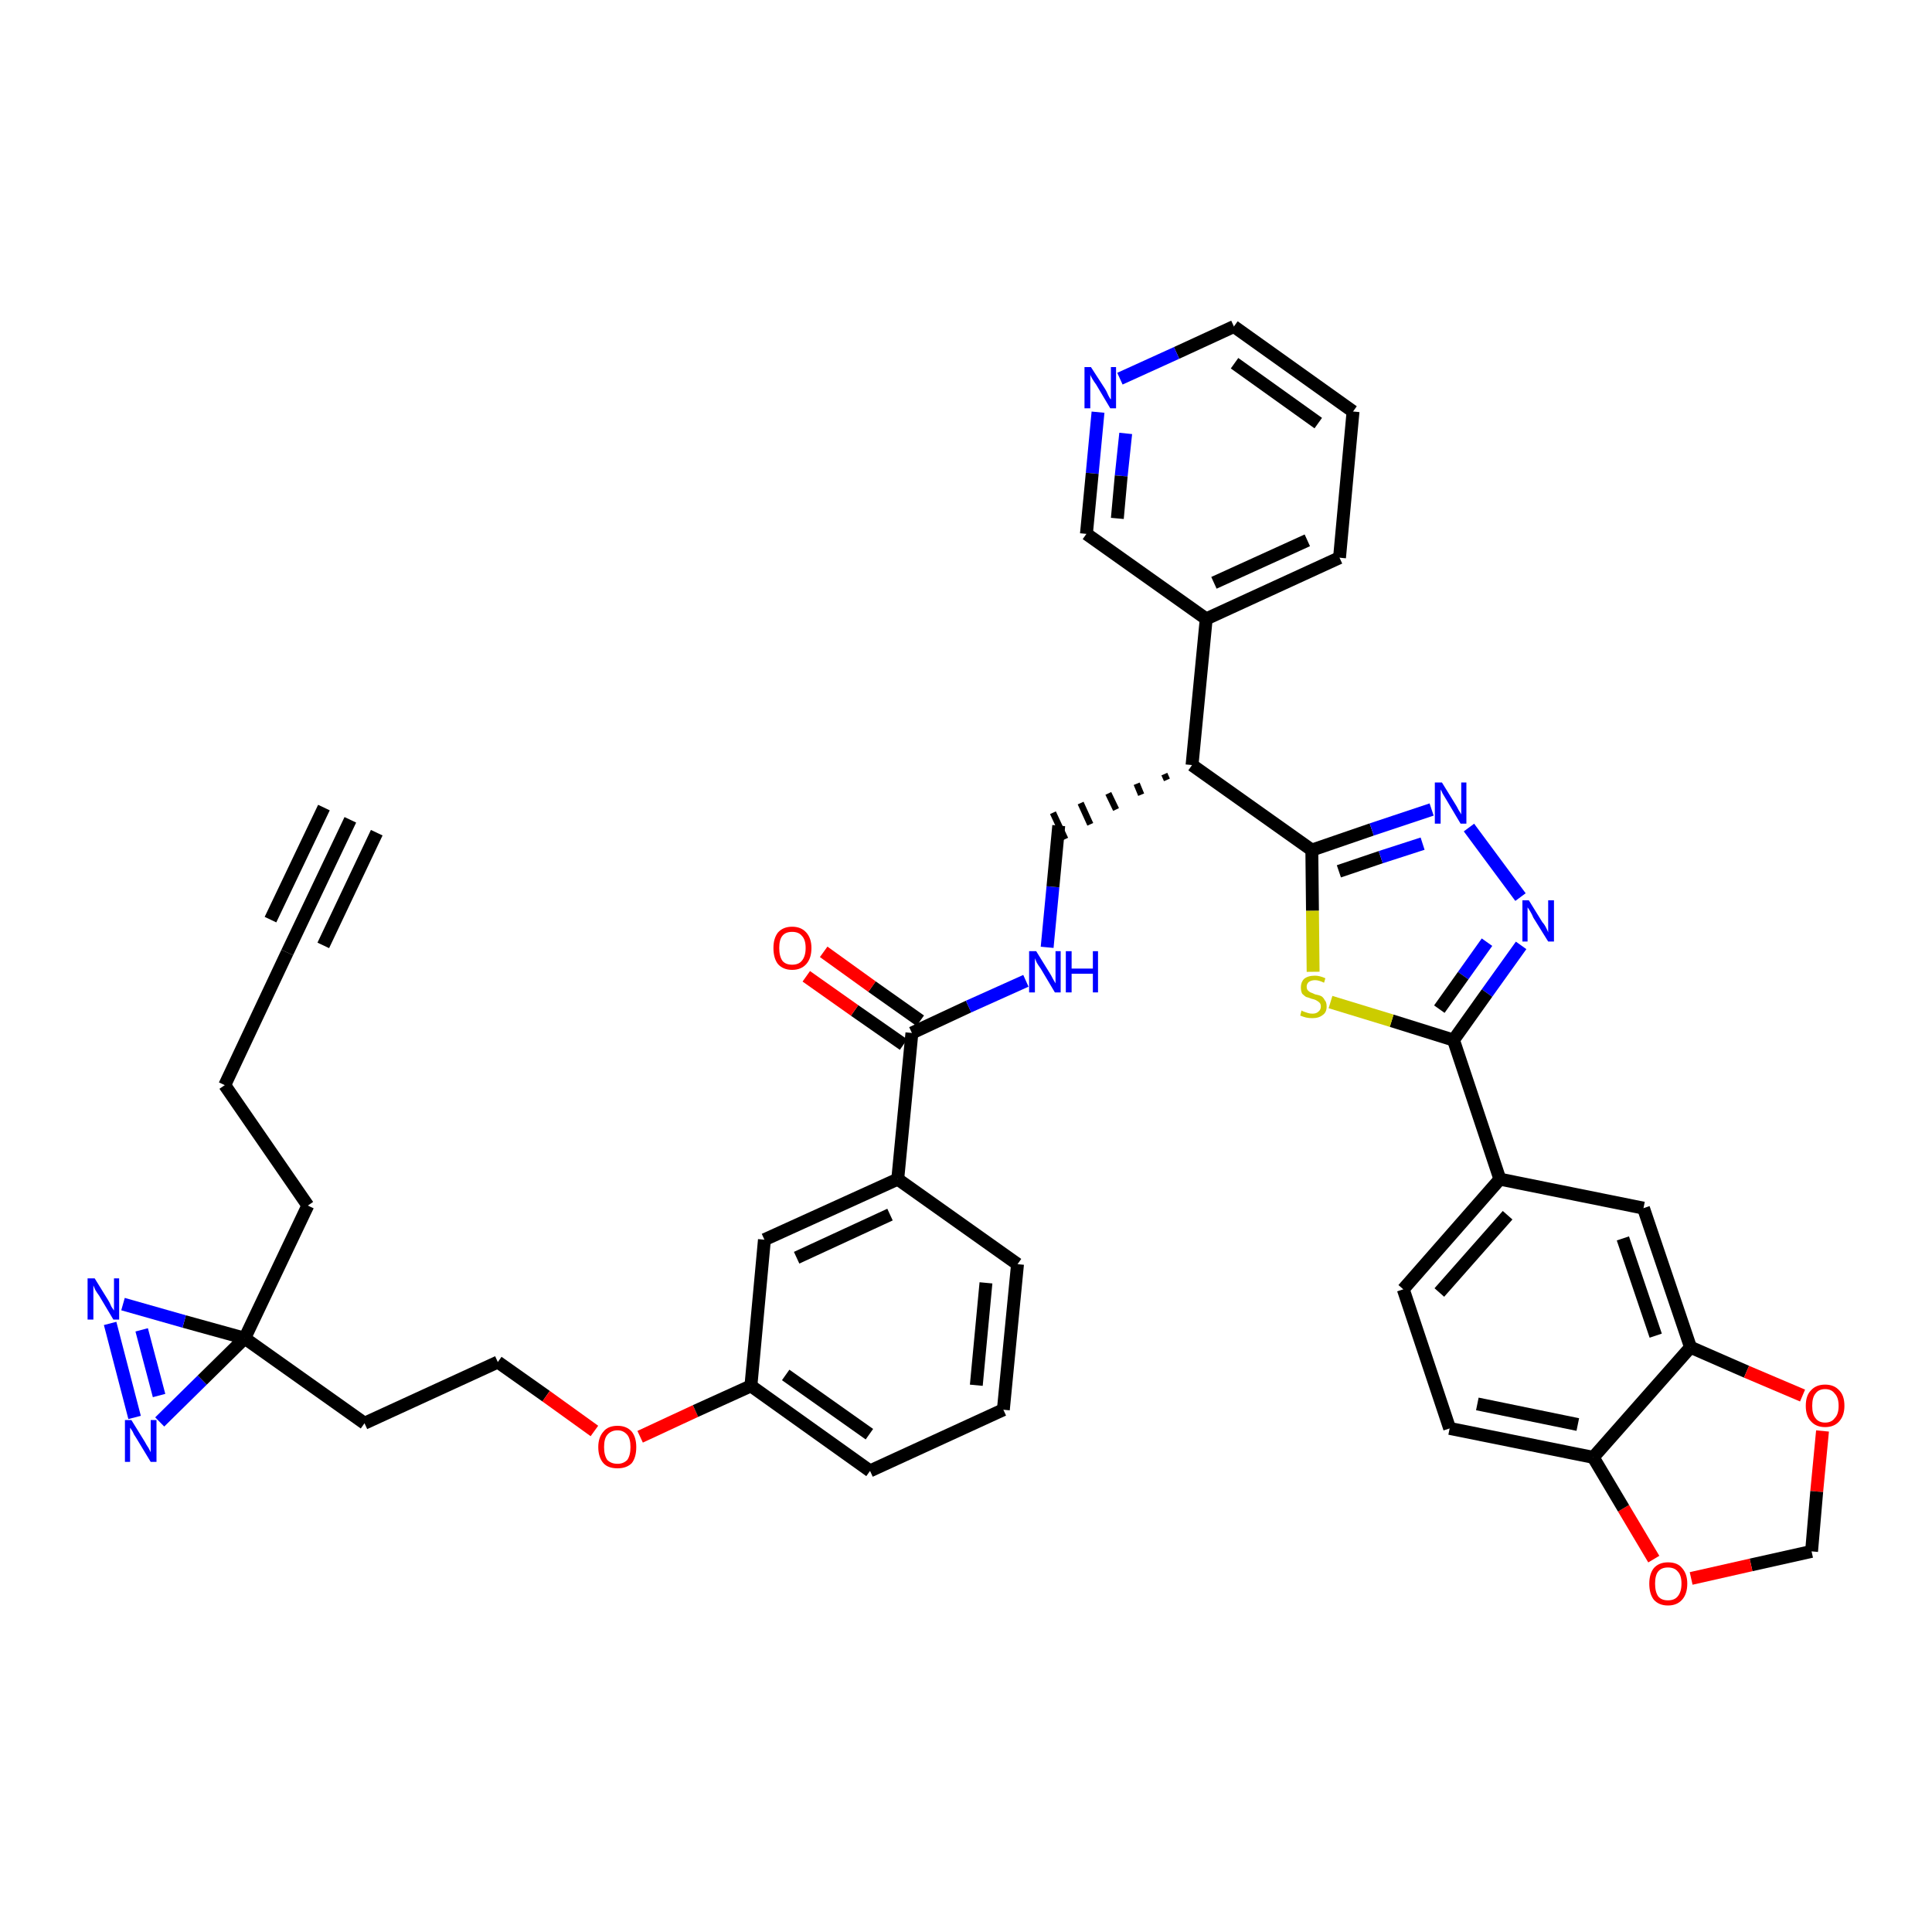 <?xml version='1.0' encoding='iso-8859-1'?>
<svg version='1.1' baseProfile='full'
              xmlns='http://www.w3.org/2000/svg'
                      xmlns:rdkit='http://www.rdkit.org/xml'
                      xmlns:xlink='http://www.w3.org/1999/xlink'
                  xml:space='preserve'
width='300px' height='300px' viewBox='0 0 300 300'>
<!-- END OF HEADER -->
<path class='bond-0 atom-0 atom-1' d='M 54.4,127.3 L 44.6,147.9' style='fill:none;fill-rule:evenodd;stroke:#000000;stroke-width:2.0px;stroke-linecap:butt;stroke-linejoin:miter;stroke-opacity:1' />
<path class='bond-0 atom-0 atom-1' d='M 50.3,125.4 L 42.0,142.8' style='fill:none;fill-rule:evenodd;stroke:#000000;stroke-width:2.0px;stroke-linecap:butt;stroke-linejoin:miter;stroke-opacity:1' />
<path class='bond-0 atom-0 atom-1' d='M 58.5,129.3 L 50.2,146.8' style='fill:none;fill-rule:evenodd;stroke:#000000;stroke-width:2.0px;stroke-linecap:butt;stroke-linejoin:miter;stroke-opacity:1' />
<path class='bond-1 atom-1 atom-2' d='M 44.6,147.9 L 34.9,168.5' style='fill:none;fill-rule:evenodd;stroke:#000000;stroke-width:2.0px;stroke-linecap:butt;stroke-linejoin:miter;stroke-opacity:1' />
<path class='bond-2 atom-2 atom-3' d='M 34.9,168.5 L 47.8,187.2' style='fill:none;fill-rule:evenodd;stroke:#000000;stroke-width:2.0px;stroke-linecap:butt;stroke-linejoin:miter;stroke-opacity:1' />
<path class='bond-3 atom-3 atom-4' d='M 47.8,187.2 L 38.0,207.8' style='fill:none;fill-rule:evenodd;stroke:#000000;stroke-width:2.0px;stroke-linecap:butt;stroke-linejoin:miter;stroke-opacity:1' />
<path class='bond-4 atom-4 atom-5' d='M 38.0,207.8 L 56.6,221.0' style='fill:none;fill-rule:evenodd;stroke:#000000;stroke-width:2.0px;stroke-linecap:butt;stroke-linejoin:miter;stroke-opacity:1' />
<path class='bond-38 atom-4 atom-39' d='M 38.0,207.8 L 28.6,205.2' style='fill:none;fill-rule:evenodd;stroke:#000000;stroke-width:2.0px;stroke-linecap:butt;stroke-linejoin:miter;stroke-opacity:1' />
<path class='bond-38 atom-4 atom-39' d='M 28.6,205.2 L 19.1,202.5' style='fill:none;fill-rule:evenodd;stroke:#0000FF;stroke-width:2.0px;stroke-linecap:butt;stroke-linejoin:miter;stroke-opacity:1' />
<path class='bond-40 atom-40 atom-4' d='M 24.8,220.8 L 31.4,214.3' style='fill:none;fill-rule:evenodd;stroke:#0000FF;stroke-width:2.0px;stroke-linecap:butt;stroke-linejoin:miter;stroke-opacity:1' />
<path class='bond-40 atom-40 atom-4' d='M 31.4,214.3 L 38.0,207.8' style='fill:none;fill-rule:evenodd;stroke:#000000;stroke-width:2.0px;stroke-linecap:butt;stroke-linejoin:miter;stroke-opacity:1' />
<path class='bond-5 atom-5 atom-6' d='M 56.6,221.0 L 77.3,211.5' style='fill:none;fill-rule:evenodd;stroke:#000000;stroke-width:2.0px;stroke-linecap:butt;stroke-linejoin:miter;stroke-opacity:1' />
<path class='bond-6 atom-6 atom-7' d='M 77.3,211.5 L 84.8,216.8' style='fill:none;fill-rule:evenodd;stroke:#000000;stroke-width:2.0px;stroke-linecap:butt;stroke-linejoin:miter;stroke-opacity:1' />
<path class='bond-6 atom-6 atom-7' d='M 84.8,216.8 L 92.3,222.2' style='fill:none;fill-rule:evenodd;stroke:#FF0000;stroke-width:2.0px;stroke-linecap:butt;stroke-linejoin:miter;stroke-opacity:1' />
<path class='bond-7 atom-7 atom-8' d='M 99.4,223.1 L 108.0,219.1' style='fill:none;fill-rule:evenodd;stroke:#FF0000;stroke-width:2.0px;stroke-linecap:butt;stroke-linejoin:miter;stroke-opacity:1' />
<path class='bond-7 atom-7 atom-8' d='M 108.0,219.1 L 116.6,215.2' style='fill:none;fill-rule:evenodd;stroke:#000000;stroke-width:2.0px;stroke-linecap:butt;stroke-linejoin:miter;stroke-opacity:1' />
<path class='bond-8 atom-8 atom-9' d='M 116.6,215.2 L 135.1,228.4' style='fill:none;fill-rule:evenodd;stroke:#000000;stroke-width:2.0px;stroke-linecap:butt;stroke-linejoin:miter;stroke-opacity:1' />
<path class='bond-8 atom-8 atom-9' d='M 122.0,213.5 L 135.0,222.7' style='fill:none;fill-rule:evenodd;stroke:#000000;stroke-width:2.0px;stroke-linecap:butt;stroke-linejoin:miter;stroke-opacity:1' />
<path class='bond-41 atom-38 atom-8' d='M 118.7,192.5 L 116.6,215.2' style='fill:none;fill-rule:evenodd;stroke:#000000;stroke-width:2.0px;stroke-linecap:butt;stroke-linejoin:miter;stroke-opacity:1' />
<path class='bond-9 atom-9 atom-10' d='M 135.1,228.4 L 155.8,218.9' style='fill:none;fill-rule:evenodd;stroke:#000000;stroke-width:2.0px;stroke-linecap:butt;stroke-linejoin:miter;stroke-opacity:1' />
<path class='bond-10 atom-10 atom-11' d='M 155.8,218.9 L 158.0,196.3' style='fill:none;fill-rule:evenodd;stroke:#000000;stroke-width:2.0px;stroke-linecap:butt;stroke-linejoin:miter;stroke-opacity:1' />
<path class='bond-10 atom-10 atom-11' d='M 151.6,215.1 L 153.1,199.2' style='fill:none;fill-rule:evenodd;stroke:#000000;stroke-width:2.0px;stroke-linecap:butt;stroke-linejoin:miter;stroke-opacity:1' />
<path class='bond-11 atom-11 atom-12' d='M 158.0,196.3 L 139.4,183.1' style='fill:none;fill-rule:evenodd;stroke:#000000;stroke-width:2.0px;stroke-linecap:butt;stroke-linejoin:miter;stroke-opacity:1' />
<path class='bond-12 atom-12 atom-13' d='M 139.4,183.1 L 141.6,160.4' style='fill:none;fill-rule:evenodd;stroke:#000000;stroke-width:2.0px;stroke-linecap:butt;stroke-linejoin:miter;stroke-opacity:1' />
<path class='bond-37 atom-12 atom-38' d='M 139.4,183.1 L 118.7,192.5' style='fill:none;fill-rule:evenodd;stroke:#000000;stroke-width:2.0px;stroke-linecap:butt;stroke-linejoin:miter;stroke-opacity:1' />
<path class='bond-37 atom-12 atom-38' d='M 138.2,188.6 L 123.7,195.3' style='fill:none;fill-rule:evenodd;stroke:#000000;stroke-width:2.0px;stroke-linecap:butt;stroke-linejoin:miter;stroke-opacity:1' />
<path class='bond-13 atom-13 atom-14' d='M 142.9,158.5 L 135.4,153.2' style='fill:none;fill-rule:evenodd;stroke:#000000;stroke-width:2.0px;stroke-linecap:butt;stroke-linejoin:miter;stroke-opacity:1' />
<path class='bond-13 atom-13 atom-14' d='M 135.4,153.2 L 127.9,147.8' style='fill:none;fill-rule:evenodd;stroke:#FF0000;stroke-width:2.0px;stroke-linecap:butt;stroke-linejoin:miter;stroke-opacity:1' />
<path class='bond-13 atom-13 atom-14' d='M 140.3,162.2 L 132.7,156.9' style='fill:none;fill-rule:evenodd;stroke:#000000;stroke-width:2.0px;stroke-linecap:butt;stroke-linejoin:miter;stroke-opacity:1' />
<path class='bond-13 atom-13 atom-14' d='M 132.7,156.9 L 125.2,151.6' style='fill:none;fill-rule:evenodd;stroke:#FF0000;stroke-width:2.0px;stroke-linecap:butt;stroke-linejoin:miter;stroke-opacity:1' />
<path class='bond-14 atom-13 atom-15' d='M 141.6,160.4 L 150.4,156.3' style='fill:none;fill-rule:evenodd;stroke:#000000;stroke-width:2.0px;stroke-linecap:butt;stroke-linejoin:miter;stroke-opacity:1' />
<path class='bond-14 atom-13 atom-15' d='M 150.4,156.3 L 159.3,152.3' style='fill:none;fill-rule:evenodd;stroke:#0000FF;stroke-width:2.0px;stroke-linecap:butt;stroke-linejoin:miter;stroke-opacity:1' />
<path class='bond-15 atom-15 atom-16' d='M 162.6,147.1 L 163.5,137.7' style='fill:none;fill-rule:evenodd;stroke:#0000FF;stroke-width:2.0px;stroke-linecap:butt;stroke-linejoin:miter;stroke-opacity:1' />
<path class='bond-15 atom-15 atom-16' d='M 163.5,137.7 L 164.4,128.2' style='fill:none;fill-rule:evenodd;stroke:#000000;stroke-width:2.0px;stroke-linecap:butt;stroke-linejoin:miter;stroke-opacity:1' />
<path class='bond-16 atom-17 atom-16' d='M 180.8,120.2 L 181.2,121.1' style='fill:none;fill-rule:evenodd;stroke:#000000;stroke-width:1.0px;stroke-linecap:butt;stroke-linejoin:miter;stroke-opacity:1' />
<path class='bond-16 atom-17 atom-16' d='M 176.5,121.7 L 177.2,123.4' style='fill:none;fill-rule:evenodd;stroke:#000000;stroke-width:1.0px;stroke-linecap:butt;stroke-linejoin:miter;stroke-opacity:1' />
<path class='bond-16 atom-17 atom-16' d='M 172.1,123.2 L 173.3,125.7' style='fill:none;fill-rule:evenodd;stroke:#000000;stroke-width:1.0px;stroke-linecap:butt;stroke-linejoin:miter;stroke-opacity:1' />
<path class='bond-16 atom-17 atom-16' d='M 167.8,124.7 L 169.3,128.0' style='fill:none;fill-rule:evenodd;stroke:#000000;stroke-width:1.0px;stroke-linecap:butt;stroke-linejoin:miter;stroke-opacity:1' />
<path class='bond-16 atom-17 atom-16' d='M 163.5,126.2 L 165.4,130.3' style='fill:none;fill-rule:evenodd;stroke:#000000;stroke-width:1.0px;stroke-linecap:butt;stroke-linejoin:miter;stroke-opacity:1' />
<path class='bond-17 atom-17 atom-18' d='M 185.1,118.8 L 187.3,96.1' style='fill:none;fill-rule:evenodd;stroke:#000000;stroke-width:2.0px;stroke-linecap:butt;stroke-linejoin:miter;stroke-opacity:1' />
<path class='bond-23 atom-17 atom-24' d='M 185.1,118.8 L 203.7,132.0' style='fill:none;fill-rule:evenodd;stroke:#000000;stroke-width:2.0px;stroke-linecap:butt;stroke-linejoin:miter;stroke-opacity:1' />
<path class='bond-18 atom-18 atom-19' d='M 187.3,96.1 L 208.0,86.6' style='fill:none;fill-rule:evenodd;stroke:#000000;stroke-width:2.0px;stroke-linecap:butt;stroke-linejoin:miter;stroke-opacity:1' />
<path class='bond-18 atom-18 atom-19' d='M 188.5,90.5 L 203.0,83.9' style='fill:none;fill-rule:evenodd;stroke:#000000;stroke-width:2.0px;stroke-linecap:butt;stroke-linejoin:miter;stroke-opacity:1' />
<path class='bond-42 atom-23 atom-18' d='M 168.7,82.9 L 187.3,96.1' style='fill:none;fill-rule:evenodd;stroke:#000000;stroke-width:2.0px;stroke-linecap:butt;stroke-linejoin:miter;stroke-opacity:1' />
<path class='bond-19 atom-19 atom-20' d='M 208.0,86.6 L 210.1,63.9' style='fill:none;fill-rule:evenodd;stroke:#000000;stroke-width:2.0px;stroke-linecap:butt;stroke-linejoin:miter;stroke-opacity:1' />
<path class='bond-20 atom-20 atom-21' d='M 210.1,63.9 L 191.6,50.7' style='fill:none;fill-rule:evenodd;stroke:#000000;stroke-width:2.0px;stroke-linecap:butt;stroke-linejoin:miter;stroke-opacity:1' />
<path class='bond-20 atom-20 atom-21' d='M 204.7,65.7 L 191.7,56.4' style='fill:none;fill-rule:evenodd;stroke:#000000;stroke-width:2.0px;stroke-linecap:butt;stroke-linejoin:miter;stroke-opacity:1' />
<path class='bond-21 atom-21 atom-22' d='M 191.6,50.7 L 182.7,54.8' style='fill:none;fill-rule:evenodd;stroke:#000000;stroke-width:2.0px;stroke-linecap:butt;stroke-linejoin:miter;stroke-opacity:1' />
<path class='bond-21 atom-21 atom-22' d='M 182.7,54.8 L 173.9,58.8' style='fill:none;fill-rule:evenodd;stroke:#0000FF;stroke-width:2.0px;stroke-linecap:butt;stroke-linejoin:miter;stroke-opacity:1' />
<path class='bond-22 atom-22 atom-23' d='M 170.5,64.0 L 169.6,73.5' style='fill:none;fill-rule:evenodd;stroke:#0000FF;stroke-width:2.0px;stroke-linecap:butt;stroke-linejoin:miter;stroke-opacity:1' />
<path class='bond-22 atom-22 atom-23' d='M 169.6,73.5 L 168.7,82.9' style='fill:none;fill-rule:evenodd;stroke:#000000;stroke-width:2.0px;stroke-linecap:butt;stroke-linejoin:miter;stroke-opacity:1' />
<path class='bond-22 atom-22 atom-23' d='M 174.8,67.3 L 174.1,73.9' style='fill:none;fill-rule:evenodd;stroke:#0000FF;stroke-width:2.0px;stroke-linecap:butt;stroke-linejoin:miter;stroke-opacity:1' />
<path class='bond-22 atom-22 atom-23' d='M 174.1,73.9 L 173.5,80.5' style='fill:none;fill-rule:evenodd;stroke:#000000;stroke-width:2.0px;stroke-linecap:butt;stroke-linejoin:miter;stroke-opacity:1' />
<path class='bond-24 atom-24 atom-25' d='M 203.7,132.0 L 213.0,128.8' style='fill:none;fill-rule:evenodd;stroke:#000000;stroke-width:2.0px;stroke-linecap:butt;stroke-linejoin:miter;stroke-opacity:1' />
<path class='bond-24 atom-24 atom-25' d='M 213.0,128.8 L 222.3,125.7' style='fill:none;fill-rule:evenodd;stroke:#0000FF;stroke-width:2.0px;stroke-linecap:butt;stroke-linejoin:miter;stroke-opacity:1' />
<path class='bond-24 atom-24 atom-25' d='M 207.9,135.3 L 214.4,133.1' style='fill:none;fill-rule:evenodd;stroke:#000000;stroke-width:2.0px;stroke-linecap:butt;stroke-linejoin:miter;stroke-opacity:1' />
<path class='bond-24 atom-24 atom-25' d='M 214.4,133.1 L 220.9,131.0' style='fill:none;fill-rule:evenodd;stroke:#0000FF;stroke-width:2.0px;stroke-linecap:butt;stroke-linejoin:miter;stroke-opacity:1' />
<path class='bond-43 atom-37 atom-24' d='M 203.9,150.9 L 203.8,141.4' style='fill:none;fill-rule:evenodd;stroke:#CCCC00;stroke-width:2.0px;stroke-linecap:butt;stroke-linejoin:miter;stroke-opacity:1' />
<path class='bond-43 atom-37 atom-24' d='M 203.8,141.4 L 203.7,132.0' style='fill:none;fill-rule:evenodd;stroke:#000000;stroke-width:2.0px;stroke-linecap:butt;stroke-linejoin:miter;stroke-opacity:1' />
<path class='bond-25 atom-25 atom-26' d='M 228.1,128.5 L 236.1,139.3' style='fill:none;fill-rule:evenodd;stroke:#0000FF;stroke-width:2.0px;stroke-linecap:butt;stroke-linejoin:miter;stroke-opacity:1' />
<path class='bond-26 atom-26 atom-27' d='M 236.2,146.8 L 230.9,154.2' style='fill:none;fill-rule:evenodd;stroke:#0000FF;stroke-width:2.0px;stroke-linecap:butt;stroke-linejoin:miter;stroke-opacity:1' />
<path class='bond-26 atom-26 atom-27' d='M 230.9,154.2 L 225.7,161.5' style='fill:none;fill-rule:evenodd;stroke:#000000;stroke-width:2.0px;stroke-linecap:butt;stroke-linejoin:miter;stroke-opacity:1' />
<path class='bond-26 atom-26 atom-27' d='M 230.9,146.3 L 227.2,151.5' style='fill:none;fill-rule:evenodd;stroke:#0000FF;stroke-width:2.0px;stroke-linecap:butt;stroke-linejoin:miter;stroke-opacity:1' />
<path class='bond-26 atom-26 atom-27' d='M 227.2,151.5 L 223.5,156.7' style='fill:none;fill-rule:evenodd;stroke:#000000;stroke-width:2.0px;stroke-linecap:butt;stroke-linejoin:miter;stroke-opacity:1' />
<path class='bond-27 atom-27 atom-28' d='M 225.7,161.5 L 232.9,183.1' style='fill:none;fill-rule:evenodd;stroke:#000000;stroke-width:2.0px;stroke-linecap:butt;stroke-linejoin:miter;stroke-opacity:1' />
<path class='bond-36 atom-27 atom-37' d='M 225.7,161.5 L 216.1,158.5' style='fill:none;fill-rule:evenodd;stroke:#000000;stroke-width:2.0px;stroke-linecap:butt;stroke-linejoin:miter;stroke-opacity:1' />
<path class='bond-36 atom-27 atom-37' d='M 216.1,158.5 L 206.6,155.6' style='fill:none;fill-rule:evenodd;stroke:#CCCC00;stroke-width:2.0px;stroke-linecap:butt;stroke-linejoin:miter;stroke-opacity:1' />
<path class='bond-28 atom-28 atom-29' d='M 232.9,183.1 L 217.9,200.2' style='fill:none;fill-rule:evenodd;stroke:#000000;stroke-width:2.0px;stroke-linecap:butt;stroke-linejoin:miter;stroke-opacity:1' />
<path class='bond-28 atom-28 atom-29' d='M 234.1,188.7 L 223.5,200.7' style='fill:none;fill-rule:evenodd;stroke:#000000;stroke-width:2.0px;stroke-linecap:butt;stroke-linejoin:miter;stroke-opacity:1' />
<path class='bond-44 atom-33 atom-28' d='M 255.2,187.6 L 232.9,183.1' style='fill:none;fill-rule:evenodd;stroke:#000000;stroke-width:2.0px;stroke-linecap:butt;stroke-linejoin:miter;stroke-opacity:1' />
<path class='bond-29 atom-29 atom-30' d='M 217.9,200.2 L 225.1,221.8' style='fill:none;fill-rule:evenodd;stroke:#000000;stroke-width:2.0px;stroke-linecap:butt;stroke-linejoin:miter;stroke-opacity:1' />
<path class='bond-30 atom-30 atom-31' d='M 225.1,221.8 L 247.4,226.3' style='fill:none;fill-rule:evenodd;stroke:#000000;stroke-width:2.0px;stroke-linecap:butt;stroke-linejoin:miter;stroke-opacity:1' />
<path class='bond-30 atom-30 atom-31' d='M 229.4,218.0 L 245.0,221.2' style='fill:none;fill-rule:evenodd;stroke:#000000;stroke-width:2.0px;stroke-linecap:butt;stroke-linejoin:miter;stroke-opacity:1' />
<path class='bond-31 atom-31 atom-32' d='M 247.4,226.3 L 262.5,209.2' style='fill:none;fill-rule:evenodd;stroke:#000000;stroke-width:2.0px;stroke-linecap:butt;stroke-linejoin:miter;stroke-opacity:1' />
<path class='bond-45 atom-36 atom-31' d='M 256.8,242.1 L 252.1,234.2' style='fill:none;fill-rule:evenodd;stroke:#FF0000;stroke-width:2.0px;stroke-linecap:butt;stroke-linejoin:miter;stroke-opacity:1' />
<path class='bond-45 atom-36 atom-31' d='M 252.1,234.2 L 247.4,226.3' style='fill:none;fill-rule:evenodd;stroke:#000000;stroke-width:2.0px;stroke-linecap:butt;stroke-linejoin:miter;stroke-opacity:1' />
<path class='bond-32 atom-32 atom-33' d='M 262.5,209.2 L 255.2,187.6' style='fill:none;fill-rule:evenodd;stroke:#000000;stroke-width:2.0px;stroke-linecap:butt;stroke-linejoin:miter;stroke-opacity:1' />
<path class='bond-32 atom-32 atom-33' d='M 257.1,207.4 L 252.0,192.3' style='fill:none;fill-rule:evenodd;stroke:#000000;stroke-width:2.0px;stroke-linecap:butt;stroke-linejoin:miter;stroke-opacity:1' />
<path class='bond-33 atom-32 atom-34' d='M 262.5,209.2 L 271.2,213.0' style='fill:none;fill-rule:evenodd;stroke:#000000;stroke-width:2.0px;stroke-linecap:butt;stroke-linejoin:miter;stroke-opacity:1' />
<path class='bond-33 atom-32 atom-34' d='M 271.2,213.0 L 279.9,216.7' style='fill:none;fill-rule:evenodd;stroke:#FF0000;stroke-width:2.0px;stroke-linecap:butt;stroke-linejoin:miter;stroke-opacity:1' />
<path class='bond-34 atom-34 atom-35' d='M 283.0,222.2 L 282.1,231.6' style='fill:none;fill-rule:evenodd;stroke:#FF0000;stroke-width:2.0px;stroke-linecap:butt;stroke-linejoin:miter;stroke-opacity:1' />
<path class='bond-34 atom-34 atom-35' d='M 282.1,231.6 L 281.3,240.9' style='fill:none;fill-rule:evenodd;stroke:#000000;stroke-width:2.0px;stroke-linecap:butt;stroke-linejoin:miter;stroke-opacity:1' />
<path class='bond-35 atom-35 atom-36' d='M 281.3,240.9 L 271.9,243.0' style='fill:none;fill-rule:evenodd;stroke:#000000;stroke-width:2.0px;stroke-linecap:butt;stroke-linejoin:miter;stroke-opacity:1' />
<path class='bond-35 atom-35 atom-36' d='M 271.9,243.0 L 262.6,245.1' style='fill:none;fill-rule:evenodd;stroke:#FF0000;stroke-width:2.0px;stroke-linecap:butt;stroke-linejoin:miter;stroke-opacity:1' />
<path class='bond-39 atom-39 atom-40' d='M 17.1,205.5 L 20.9,220.1' style='fill:none;fill-rule:evenodd;stroke:#0000FF;stroke-width:2.0px;stroke-linecap:butt;stroke-linejoin:miter;stroke-opacity:1' />
<path class='bond-39 atom-39 atom-40' d='M 22.0,206.5 L 24.7,216.7' style='fill:none;fill-rule:evenodd;stroke:#0000FF;stroke-width:2.0px;stroke-linecap:butt;stroke-linejoin:miter;stroke-opacity:1' />
<path  class='atom-7' d='M 92.9 224.7
Q 92.9 223.2, 93.7 222.3
Q 94.4 221.4, 95.9 221.4
Q 97.3 221.4, 98.1 222.3
Q 98.8 223.2, 98.8 224.7
Q 98.8 226.3, 98.1 227.2
Q 97.3 228.0, 95.9 228.0
Q 94.4 228.0, 93.7 227.2
Q 92.9 226.3, 92.9 224.7
M 95.9 227.3
Q 96.8 227.3, 97.4 226.7
Q 97.9 226.0, 97.9 224.7
Q 97.9 223.4, 97.4 222.8
Q 96.8 222.1, 95.9 222.1
Q 94.9 222.1, 94.3 222.8
Q 93.8 223.4, 93.8 224.7
Q 93.8 226.0, 94.3 226.7
Q 94.9 227.3, 95.9 227.3
' fill='#FF0000'/>
<path  class='atom-14' d='M 120.1 147.2
Q 120.1 145.7, 120.8 144.8
Q 121.6 143.9, 123.0 143.9
Q 124.4 143.9, 125.2 144.8
Q 126.0 145.7, 126.0 147.2
Q 126.0 148.8, 125.2 149.7
Q 124.4 150.6, 123.0 150.6
Q 121.6 150.6, 120.8 149.7
Q 120.1 148.8, 120.1 147.2
M 123.0 149.8
Q 124.0 149.8, 124.5 149.2
Q 125.1 148.5, 125.1 147.2
Q 125.1 145.9, 124.5 145.3
Q 124.0 144.7, 123.0 144.7
Q 122.0 144.7, 121.5 145.3
Q 121.0 145.9, 121.0 147.2
Q 121.0 148.5, 121.5 149.2
Q 122.0 149.8, 123.0 149.8
' fill='#FF0000'/>
<path  class='atom-15' d='M 160.9 147.7
L 163.0 151.1
Q 163.2 151.4, 163.5 152.0
Q 163.9 152.7, 163.9 152.7
L 163.9 147.7
L 164.7 147.7
L 164.7 154.1
L 163.8 154.1
L 161.6 150.4
Q 161.3 150.0, 161.0 149.5
Q 160.8 149.0, 160.7 148.8
L 160.7 154.1
L 159.8 154.1
L 159.8 147.7
L 160.9 147.7
' fill='#0000FF'/>
<path  class='atom-15' d='M 165.5 147.7
L 166.4 147.7
L 166.4 150.4
L 169.7 150.4
L 169.7 147.7
L 170.5 147.7
L 170.5 154.1
L 169.7 154.1
L 169.7 151.2
L 166.4 151.2
L 166.4 154.1
L 165.5 154.1
L 165.5 147.7
' fill='#0000FF'/>
<path  class='atom-22' d='M 169.4 57.0
L 171.6 60.4
Q 171.8 60.7, 172.1 61.4
Q 172.4 62.0, 172.5 62.0
L 172.5 57.0
L 173.3 57.0
L 173.3 63.4
L 172.4 63.4
L 170.2 59.7
Q 169.9 59.3, 169.6 58.8
Q 169.3 58.3, 169.3 58.1
L 169.3 63.4
L 168.4 63.4
L 168.4 57.0
L 169.4 57.0
' fill='#0000FF'/>
<path  class='atom-25' d='M 223.9 121.5
L 226.0 124.9
Q 226.2 125.2, 226.5 125.8
Q 226.9 126.4, 226.9 126.5
L 226.9 121.5
L 227.7 121.5
L 227.7 127.9
L 226.8 127.9
L 224.6 124.2
Q 224.3 123.7, 224.0 123.2
Q 223.8 122.7, 223.7 122.6
L 223.7 127.9
L 222.8 127.9
L 222.8 121.5
L 223.9 121.5
' fill='#0000FF'/>
<path  class='atom-26' d='M 237.4 139.8
L 239.5 143.2
Q 239.8 143.5, 240.1 144.1
Q 240.4 144.7, 240.4 144.8
L 240.4 139.8
L 241.3 139.8
L 241.3 146.2
L 240.4 146.2
L 238.1 142.5
Q 237.9 142.0, 237.6 141.5
Q 237.3 141.0, 237.2 140.9
L 237.2 146.2
L 236.4 146.2
L 236.4 139.8
L 237.4 139.8
' fill='#0000FF'/>
<path  class='atom-34' d='M 280.4 218.3
Q 280.4 216.7, 281.2 215.9
Q 282.0 215.0, 283.4 215.0
Q 284.8 215.0, 285.6 215.9
Q 286.4 216.7, 286.4 218.3
Q 286.4 219.8, 285.6 220.7
Q 284.8 221.6, 283.4 221.6
Q 282.0 221.6, 281.2 220.7
Q 280.4 219.9, 280.4 218.3
M 283.4 220.9
Q 284.4 220.9, 284.9 220.2
Q 285.5 219.6, 285.5 218.3
Q 285.5 217.0, 284.9 216.4
Q 284.4 215.7, 283.4 215.7
Q 282.4 215.7, 281.9 216.4
Q 281.4 217.0, 281.4 218.3
Q 281.4 219.6, 281.9 220.2
Q 282.4 220.9, 283.4 220.9
' fill='#FF0000'/>
<path  class='atom-36' d='M 256.1 245.9
Q 256.1 244.4, 256.8 243.5
Q 257.6 242.6, 259.0 242.6
Q 260.5 242.6, 261.2 243.5
Q 262.0 244.4, 262.0 245.9
Q 262.0 247.5, 261.2 248.4
Q 260.4 249.3, 259.0 249.3
Q 257.6 249.3, 256.8 248.4
Q 256.1 247.5, 256.1 245.9
M 259.0 248.5
Q 260.0 248.5, 260.5 247.9
Q 261.1 247.2, 261.1 245.9
Q 261.1 244.6, 260.5 244.0
Q 260.0 243.4, 259.0 243.4
Q 258.0 243.4, 257.5 244.0
Q 257.0 244.6, 257.0 245.9
Q 257.0 247.2, 257.5 247.9
Q 258.0 248.5, 259.0 248.5
' fill='#FF0000'/>
<path  class='atom-37' d='M 202.1 156.9
Q 202.2 157.0, 202.5 157.1
Q 202.8 157.2, 203.1 157.3
Q 203.4 157.4, 203.8 157.4
Q 204.4 157.4, 204.7 157.1
Q 205.1 156.8, 205.1 156.3
Q 205.1 155.9, 204.9 155.7
Q 204.7 155.5, 204.5 155.4
Q 204.2 155.2, 203.7 155.1
Q 203.2 154.9, 202.8 154.8
Q 202.5 154.6, 202.2 154.3
Q 202.0 153.9, 202.0 153.3
Q 202.0 152.5, 202.5 152.0
Q 203.1 151.5, 204.2 151.5
Q 204.9 151.5, 205.8 151.9
L 205.6 152.6
Q 204.8 152.2, 204.2 152.2
Q 203.6 152.2, 203.2 152.5
Q 202.9 152.8, 202.9 153.2
Q 202.9 153.6, 203.1 153.8
Q 203.3 154.0, 203.5 154.1
Q 203.8 154.2, 204.2 154.4
Q 204.8 154.5, 205.2 154.7
Q 205.5 154.9, 205.7 155.3
Q 206.0 155.6, 206.0 156.3
Q 206.0 157.2, 205.4 157.6
Q 204.8 158.1, 203.8 158.1
Q 203.2 158.1, 202.8 158.0
Q 202.4 157.9, 201.9 157.7
L 202.1 156.9
' fill='#CCCC00'/>
<path  class='atom-39' d='M 14.7 198.5
L 16.8 201.9
Q 17.0 202.2, 17.3 202.9
Q 17.7 203.5, 17.7 203.5
L 17.7 198.5
L 18.5 198.5
L 18.5 204.9
L 17.6 204.9
L 15.4 201.2
Q 15.1 200.8, 14.8 200.3
Q 14.6 199.8, 14.5 199.6
L 14.5 204.9
L 13.6 204.9
L 13.6 198.5
L 14.7 198.5
' fill='#0000FF'/>
<path  class='atom-40' d='M 20.4 220.5
L 22.5 223.9
Q 22.7 224.3, 23.1 224.9
Q 23.4 225.5, 23.4 225.5
L 23.4 220.5
L 24.3 220.5
L 24.3 227.0
L 23.4 227.0
L 21.1 223.2
Q 20.8 222.8, 20.6 222.3
Q 20.3 221.8, 20.2 221.7
L 20.2 227.0
L 19.4 227.0
L 19.4 220.5
L 20.4 220.5
' fill='#0000FF'/>
</svg>
